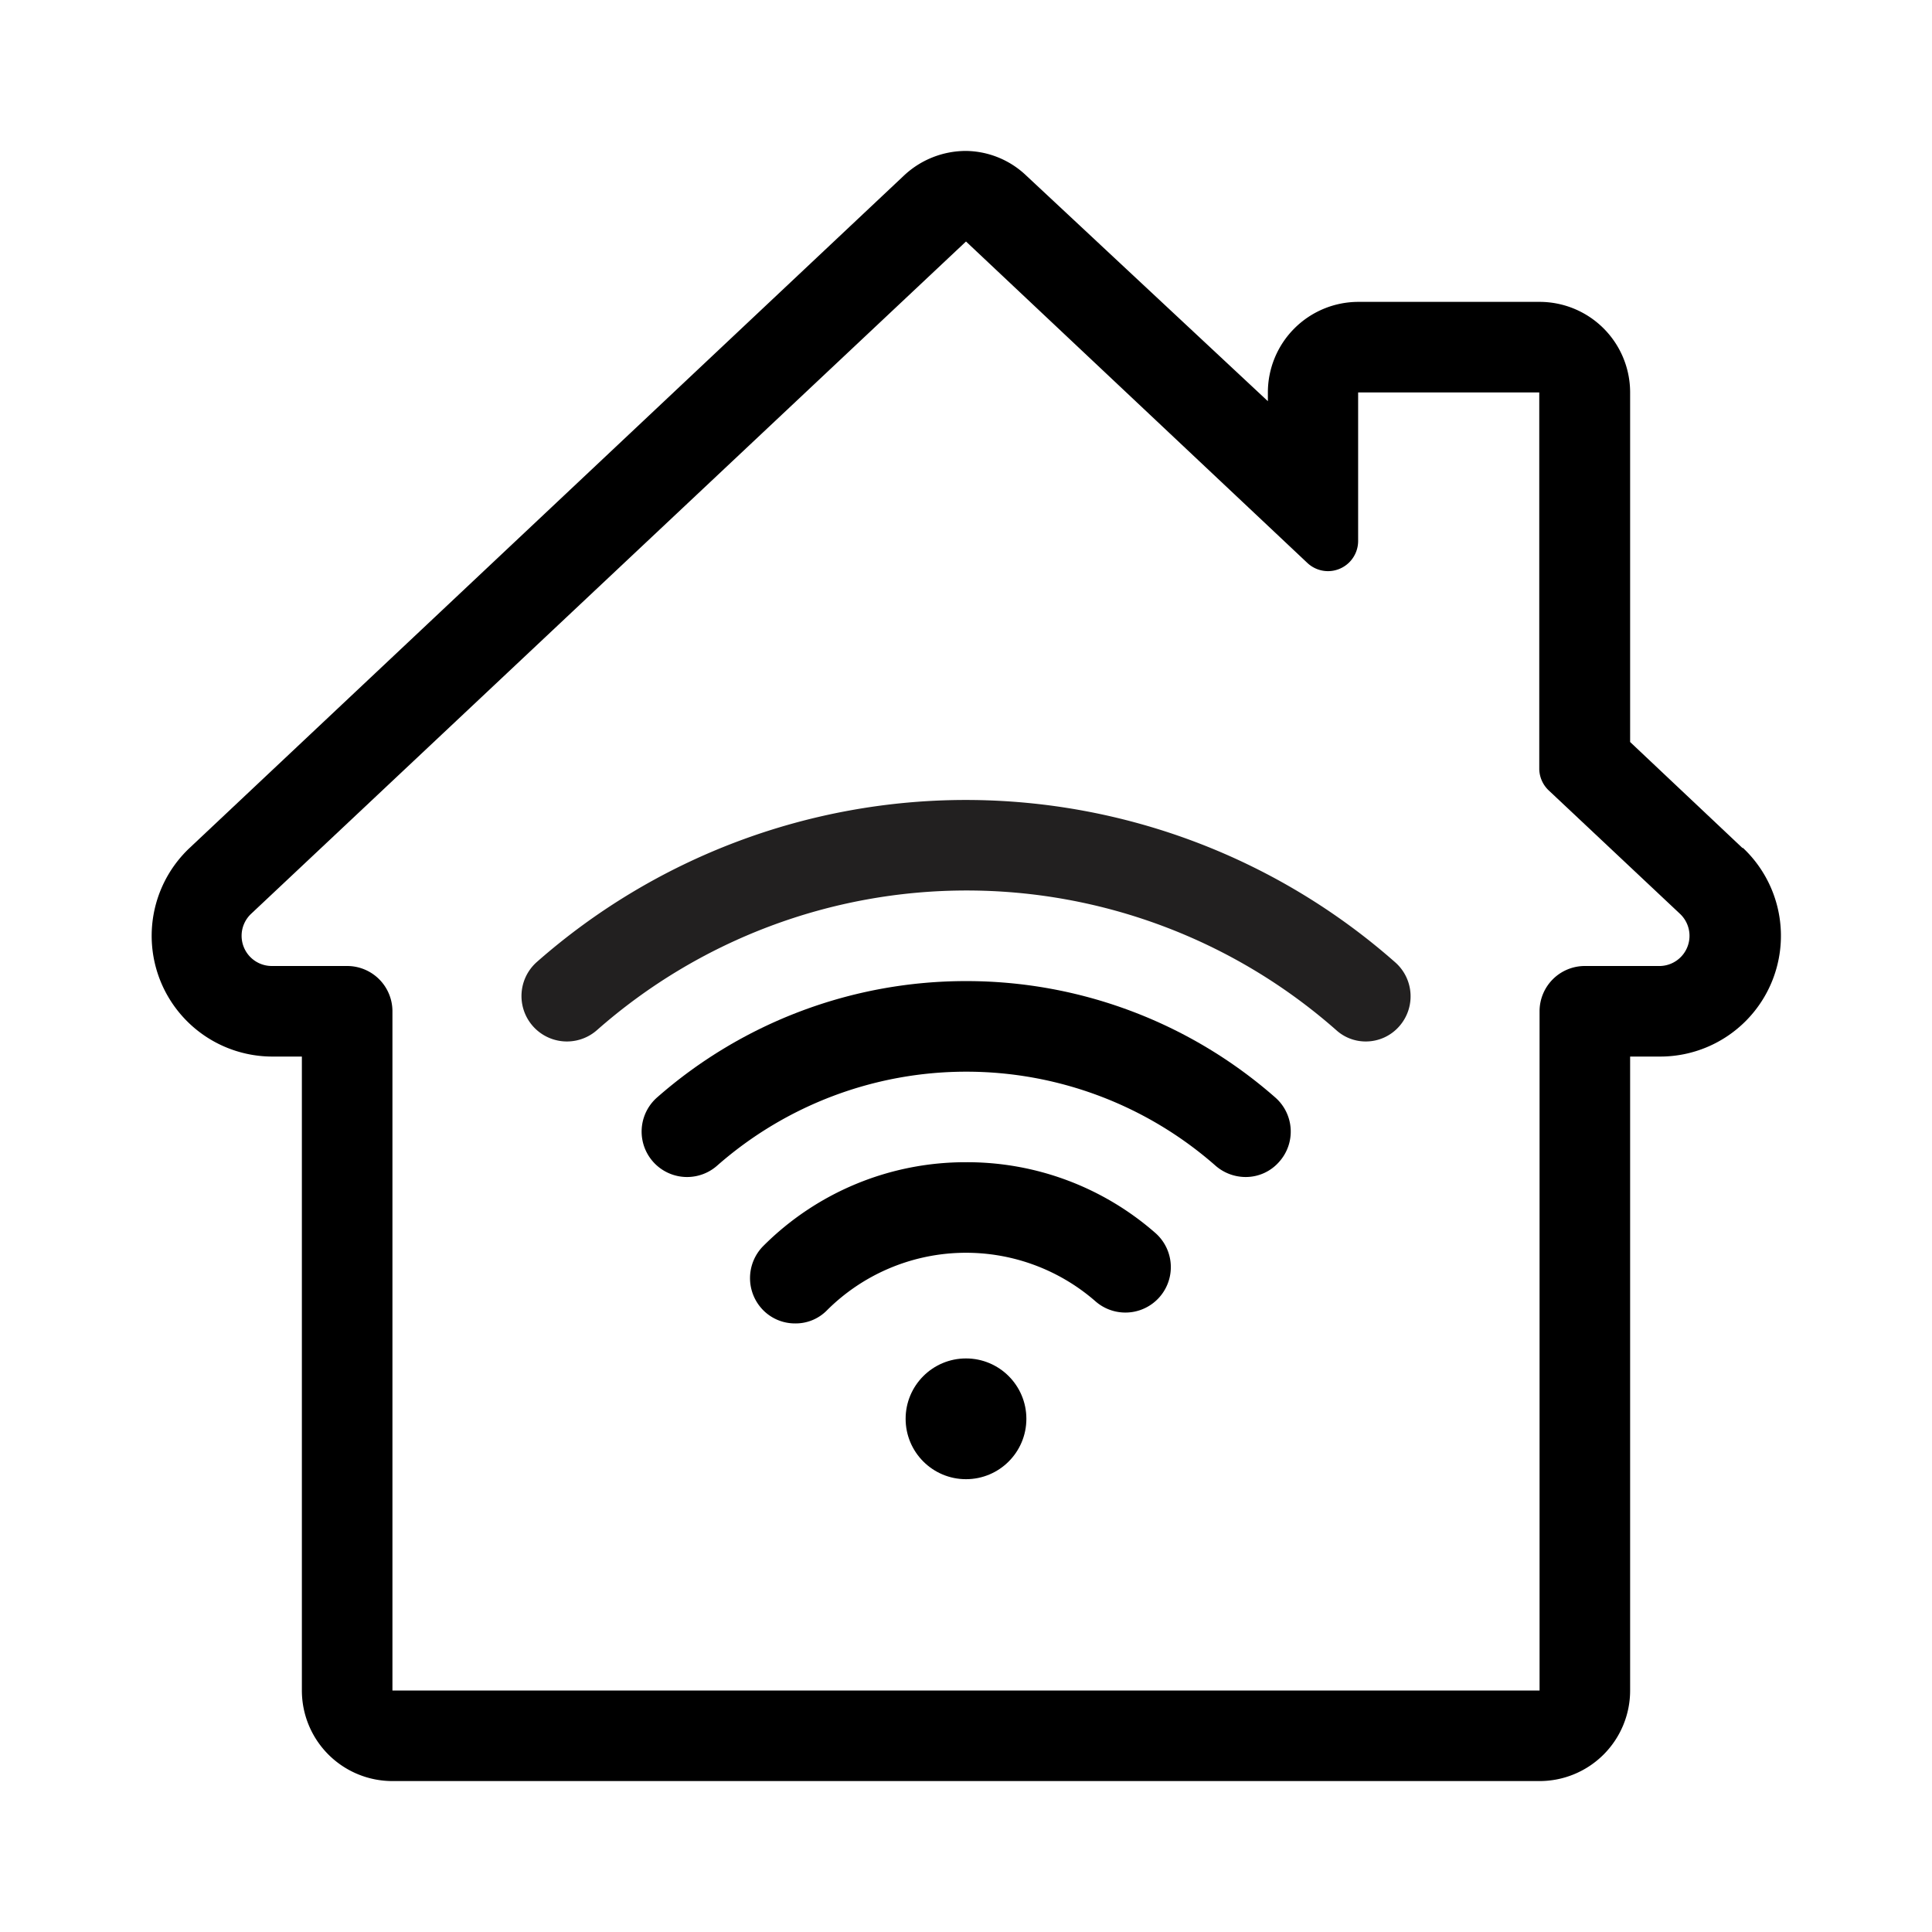 <svg xmlns="http://www.w3.org/2000/svg" viewBox="0 0 64 64"><path fill="#222020" d="M32 26.5a21.51 21.51 0 00-14.22 5.37 1.5 1.5 0 002 2.25 18.52 18.52 0 0124.48 0 1.45 1.45 0 001 .38 1.47 1.47 0 001.09-.5 1.5 1.5 0 00-.13-2.12A21.51 21.51 0 0032 26.5z"/><path d="M32 32.5a15.5 15.5 0 00-10.24 3.86 1.5 1.5 0 002 2.25 12.5 12.5 0 0116.5 0 1.52 1.52 0 001 .38 1.47 1.47 0 001.12-.51 1.5 1.5 0 00-.13-2.12A15.5 15.5 0 0032 32.5z"/><path d="M32 38.5a9.46 9.46 0 00-6.72 2.78 1.51 1.51 0 000 2.12 1.48 1.48 0 001.06.44 1.45 1.45 0 001.06-.44 6.52 6.52 0 018.88-.3 1.5 1.5 0 102-2.25A9.46 9.46 0 0032 38.5z"/><circle cx="32" cy="47" r="2"/><path d="M57.72 28.09L54 24.58V13a3 3 0 00-3-3h-6a3 3 0 00-3 3v.29l-8-7.47A2.94 2.94 0 0032 5a3 3 0 00-2.06.82L6.28 28.09A4 4 0 009 35h1v21a3 3 0 003 3h38a3 3 0 003-3V35h1a4 4 0 002.74-6.91zM55 32h-2.5a1.5 1.5 0 00-1.5 1.5V56H13V33.5a1.5 1.5 0 00-1.5-1.5H9a1 1 0 01-.68-1.73L32 8l11.31 10.65a1 1 0 00.68.27 1 1 0 001-1V13h6v12.45a1 1 0 00.31.73l4.35 4.09A1 1 0 0155 32z"/></svg>